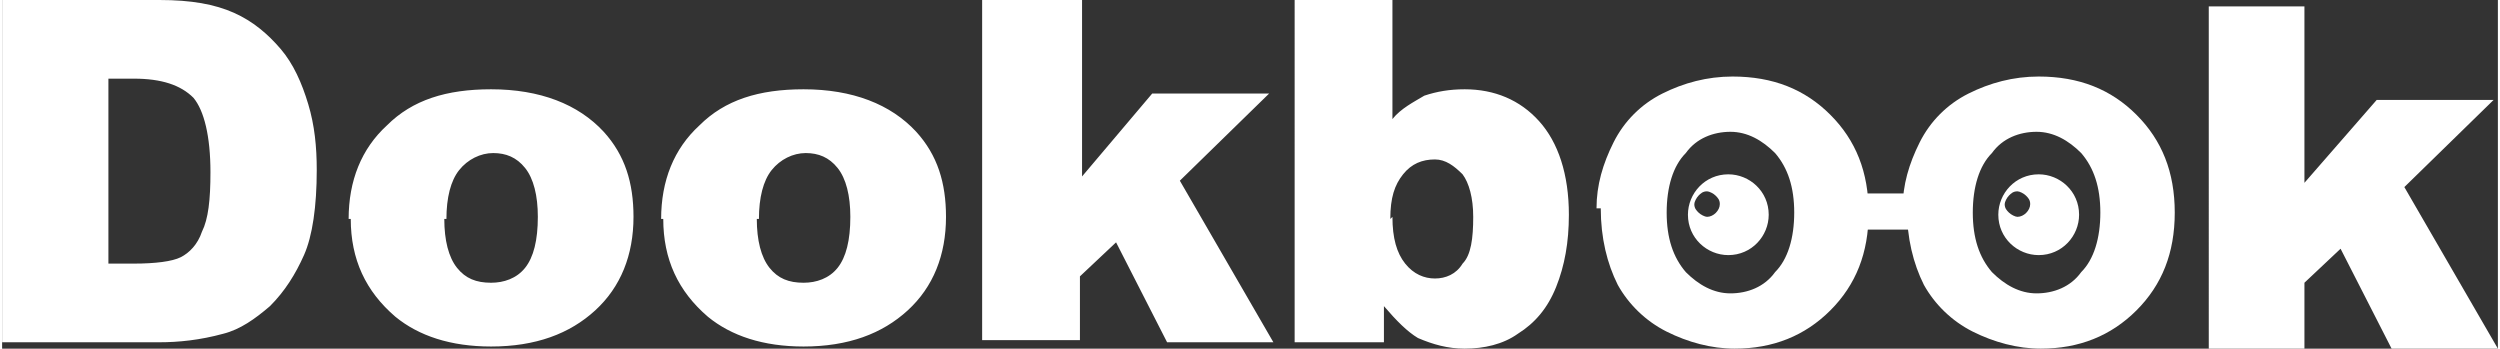 <svg xmlns="http://www.w3.org/2000/svg" width="278.409" height="38.826" viewBox="0 0 1174 164" shape-rendering="geometricPrecision" text-rendering="geometricPrecision" image-rendering="optimizeQuality" fill-rule="evenodd" clip-rule="evenodd"><rect x="0" y="0" width="1174" height="164" fill="#333333" stroke="none"/><defs><style>.fil0,.fil1{fill:#fff}.fil0{fill-rule:nonzero}</style></defs><g id="图层_x0020_1"><path class="fil0" d="M0 0h74c15 0 26 2 35 6s16 10 22 17 10 16 13 26 4 20 4 31c0 17-2 31-6 40s-9 17-16 24c-7 6-14 11-22 13-11 3-21 4-30 4H0V0zm50 36v88h12c10 0 18-1 22-3s8-6 10-12c3-6 4-15 4-28 0-17-3-29-8-35-6-6-15-9-28-9H50zm113 67c0-18 6-33 18-44 12-12 28-17 49-17 23 0 41 7 53 20 10 11 14 24 14 40 0 18-6 33-18 44s-28 17-49 17c-19 0-34-5-45-14-14-12-21-27-21-46zm45 0c0 10 2 18 6 23s9 7 16 7c6 0 12-2 16-7s6-13 6-24c0-10-2-18-6-23s-9-7-15-7-12 3-16 8-6 13-6 23zm102 0c0-18 6-33 18-44 12-12 28-17 49-17 23 0 41 7 53 20 10 11 14 24 14 40 0 18-6 33-18 44s-28 17-49 17c-19 0-34-5-45-14-14-12-21-27-21-46zm45 0c0 10 2 18 6 23s9 7 16 7c6 0 12-2 16-7s6-13 6-24c0-10-2-18-6-23s-9-7-15-7-12 3-16 8-6 13-6 23zM462 0h46v83l33-39h55l-42 41 44 76h-50l-24-47-17 16v30h-46V-1zm147 0h45v56c4-5 10-8 15-11 6-2 12-3 19-3 14 0 26 5 35 15s14 25 14 44c0 13-2 24-6 34s-10 17-18 22c-7 5-16 7-25 7-8 0-15-2-22-5-5-3-10-8-16-15v17h-42V0zm45 102c0 10 2 17 6 22s9 7 14 7 10-2 13-7c4-4 5-12 5-22 0-9-2-16-5-20-4-4-8-7-13-7-6 0-11 2-15 7s-6 11-6 21zm384-99h45v83l34-39h55l-42 41 44 76h-50l-24-47-17 16v31h-45z"/><g id="_869967504"><path class="fil1" d="M812 120c-10 0-19-8-19-19 0-10 8-19 19-19 10 0 19 8 19 19 0 10-8 19-19 19zm-10-18c3 0 6-3 6-6 0-2-1-3-2-4s-3-2-4-2c-2 0-3 1-4 2s-2 3-2 4c0 2 1 3 2 4s3 2 4 2zm156 18c-10 0-19-8-19-19 0-10 8-19 19-19 10 0 19 8 19 19 0 10-8 19-19 19zm-10-18c3 0 6-3 6-6 0-2-1-3-2-4s-3-2-4-2c-2 0-3 1-4 2s-2 3-2 4c0 2 1 3 2 4s3 2 4 2z"/><path class="fil0" d="M750 98c0-11 3-21 8-31s13-18 23-23 21-8 33-8c19 0 34 6 46 18s18 27 18 46-6 34-18 46-27 18-45 18c-11 0-22-3-32-8s-18-13-23-22c-5-10-8-22-8-36zm33 2c0 12 3 21 9 28 6 6 13 10 21 10s16-3 21-10c6-6 9-16 9-28s-3-21-9-28c-6-6-13-10-21-10s-16 3-21 10c-6 6-9 16-9 28zm111-2c0-11 3-21 8-31s13-18 23-23 21-8 33-8c19 0 34 6 46 18s18 27 18 46-6 34-18 46-27 18-45 18c-11 0-22-3-32-8s-18-13-23-22c-5-10-8-22-8-36zm33 2c0 12 3 21 9 28 6 6 13 10 21 10s16-3 21-10c6-6 9-16 9-28s-3-21-9-28c-6-6-13-10-21-10s-16 3-21 10c-6 6-9 16-9 28z"/><path class="fil1" d="M874 91h26v17h-26z"/></g></g></svg>